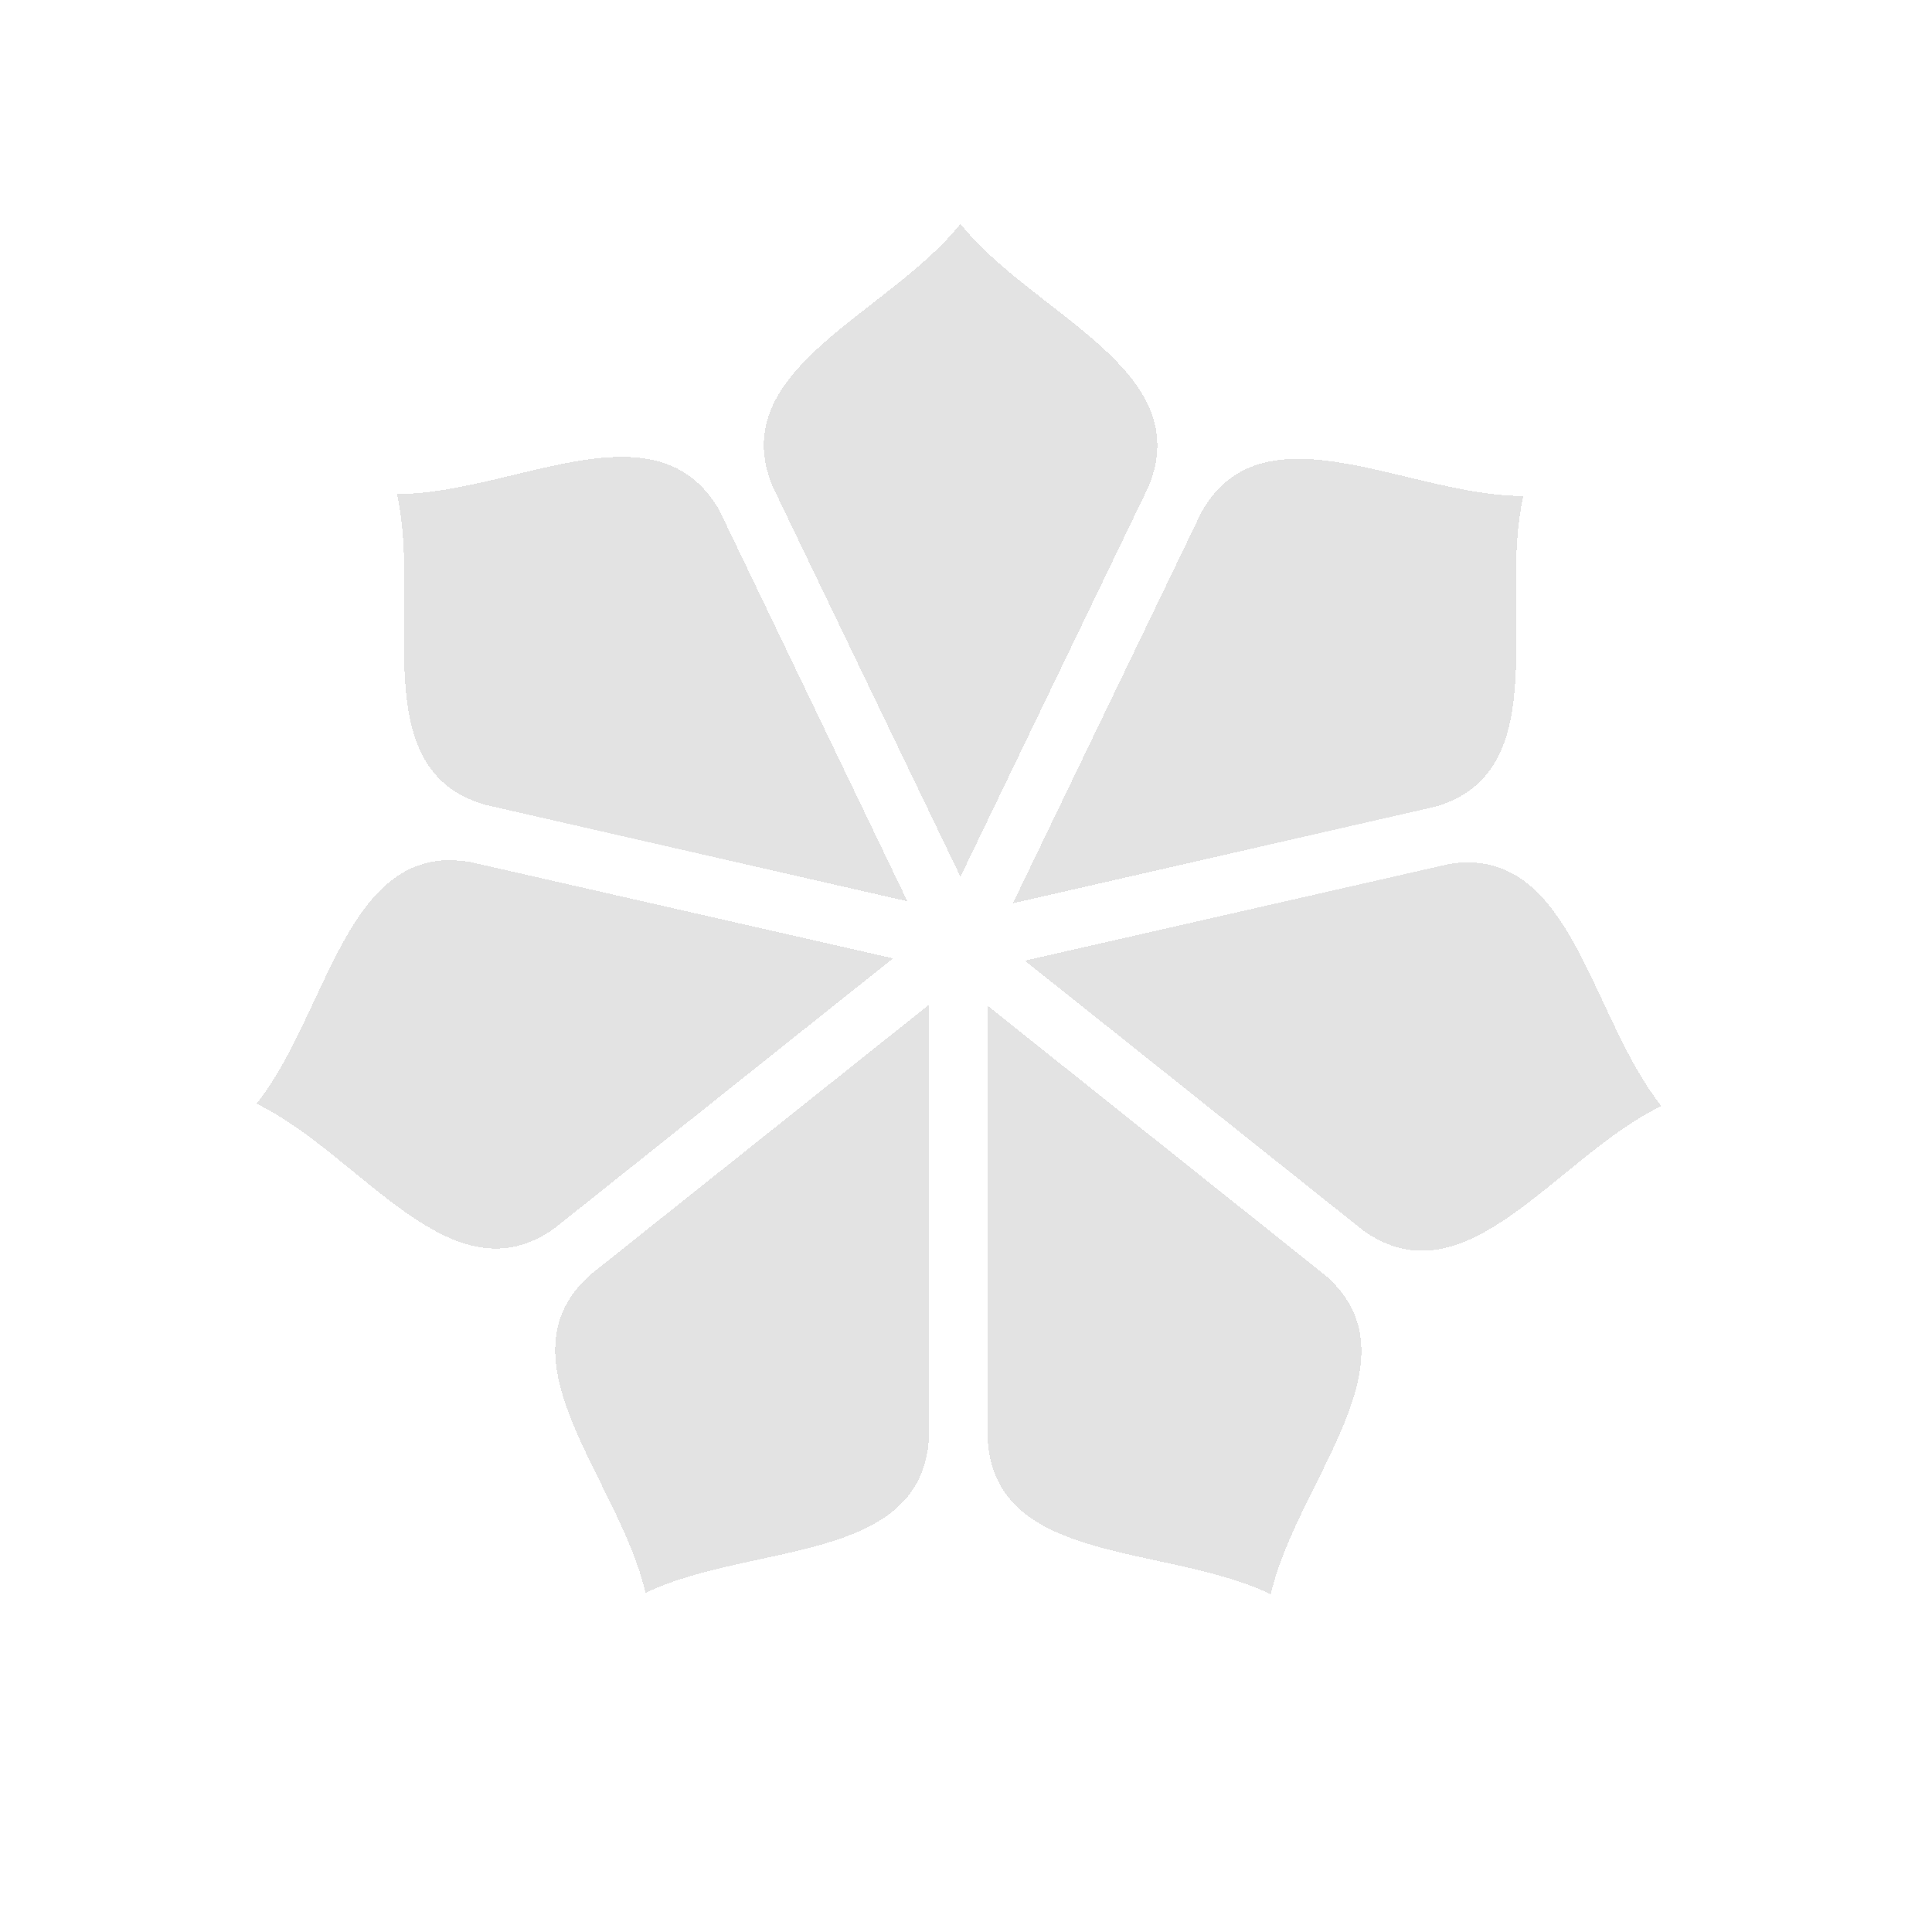 <?xml version="1.0" encoding="UTF-8" standalone="no"?>
<!-- Created with Inkscape (http://www.inkscape.org/) -->

<svg
   xmlns:dc="http://purl.org/dc/elements/1.1/"
   xmlns:cc="http://creativecommons.org/ns#"
   xmlns:rdf="http://www.w3.org/1999/02/22-rdf-syntax-ns#"
   xmlns:svg="http://www.w3.org/2000/svg"
   xmlns="http://www.w3.org/2000/svg"
   xmlns:sodipodi="http://sodipodi.sourceforge.net/DTD/sodipodi-0.dtd"
   xmlns:inkscape="http://www.inkscape.org/namespaces/inkscape"
   width="32"
   height="32"
   viewBox="0 0 32 32"
   version="1.1"
   id="svg8"
   inkscape:version="0.92+devel 15640 custom"
   sodipodi:docname="start-here-kde.svg">
  <defs
     id="defs2" />
  <sodipodi:namedview
     id="base"
     pagecolor="#002266"
     bordercolor="#ffffff"
     borderopacity="0.467"
     inkscape:pageopacity="0"
     inkscape:pageshadow="2"
     inkscape:zoom="12.859375"
     inkscape:cx="32"
     inkscape:cy="32"
     inkscape:document-units="px"
     inkscape:current-layer="svg8"
     inkscape:document-rotation="0"
     showgrid="false"
     inkscape:showpageshadow="false"
     borderlayer="true"
     units="px"
     fit-margin-top="0"
     fit-margin-left="0"
     fit-margin-right="0"
     fit-margin-bottom="0"
     inkscape:window-width="1920"
     inkscape:window-height="1051"
     inkscape:window-x="0"
     inkscape:window-y="0"
     inkscape:window-maximized="1"
     inkscape:snap-page="true" />
  <g
     transform="matrix(5.497,0,0,5.497,-1.4467907e-6,-1600.756)"
     id="g4299"
     inkscape:label="start">
    <rect
       inkscape:label="boundary"
       y="291.179"
       x="0"
       height="5.821"
       width="5.821"
       id="rect4262"
       style="opacity:0.7;fill:none;stroke:none;stroke-width:0.265" />
    <path
       inkscape:label="glyph"
       inkscape:transform-center-y="-0.055797489"
       inkscape:transform-center-x="0.02771172"
       inkscape:connector-curvature="0"
       id="use4356"
       d="m 2.894,291.88 c -0.219,0.274 -0.712,0.438 -0.566,0.791 l 0.566,1.176 0.567,-1.176 c 0.145,-0.353 -0.348,-0.517 -0.567,-0.791 z m -1.023,0.702 c -0.204,0.001 -0.456,0.112 -0.675,0.112 0.077,0.342 -0.101,0.83 0.265,0.936 l 1.273,0.291 -0.566,-1.177 C 2.097,292.62 1.992,292.581 1.87,292.582 Z m 2.044,0.006 c -0.122,-7e-4 -0.227,0.038 -0.296,0.163 l -0.567,1.176 1.273,-0.291 c 0.366,-0.106 0.188,-0.594 0.265,-0.936 -0.219,-3.5e-4 -0.471,-0.111 -0.675,-0.112 z m -2.564,1.209 c -0.316,0.006 -0.373,0.476 -0.578,0.734 0.316,0.153 0.586,0.597 0.897,0.376 l 1.021,-0.814 -1.273,-0.29 c -0.024,-0.004 -0.046,-0.006 -0.067,-0.005 z m 3.077,0.007 c -0.021,-3.7e-4 -0.043,10e-4 -0.067,0.006 l -1.273,0.29 1.021,0.814 c 0.311,0.22 0.581,-0.224 0.897,-0.376 -0.205,-0.257 -0.262,-0.728 -0.578,-0.734 z m -1.629,0.429 -1.021,0.814 c -0.284,0.255 0.089,0.617 0.167,0.958 0.316,-0.152 0.832,-0.086 0.854,-0.467 z m 0.177,0.003 v 1.306 c 0.022,0.381 0.537,0.315 0.853,0.467 0.079,-0.342 0.452,-0.704 0.168,-0.958 z"
       style="display:inline;opacity:0.6;fill:#d0d0d0;fill-opacity:1;stroke:none;stroke-width:0.08;stroke-linecap:round;stroke-miterlimit:4;stroke-dasharray:none;stroke-opacity:1;shape-rendering:crispEdges" />
  </g>
</svg>
